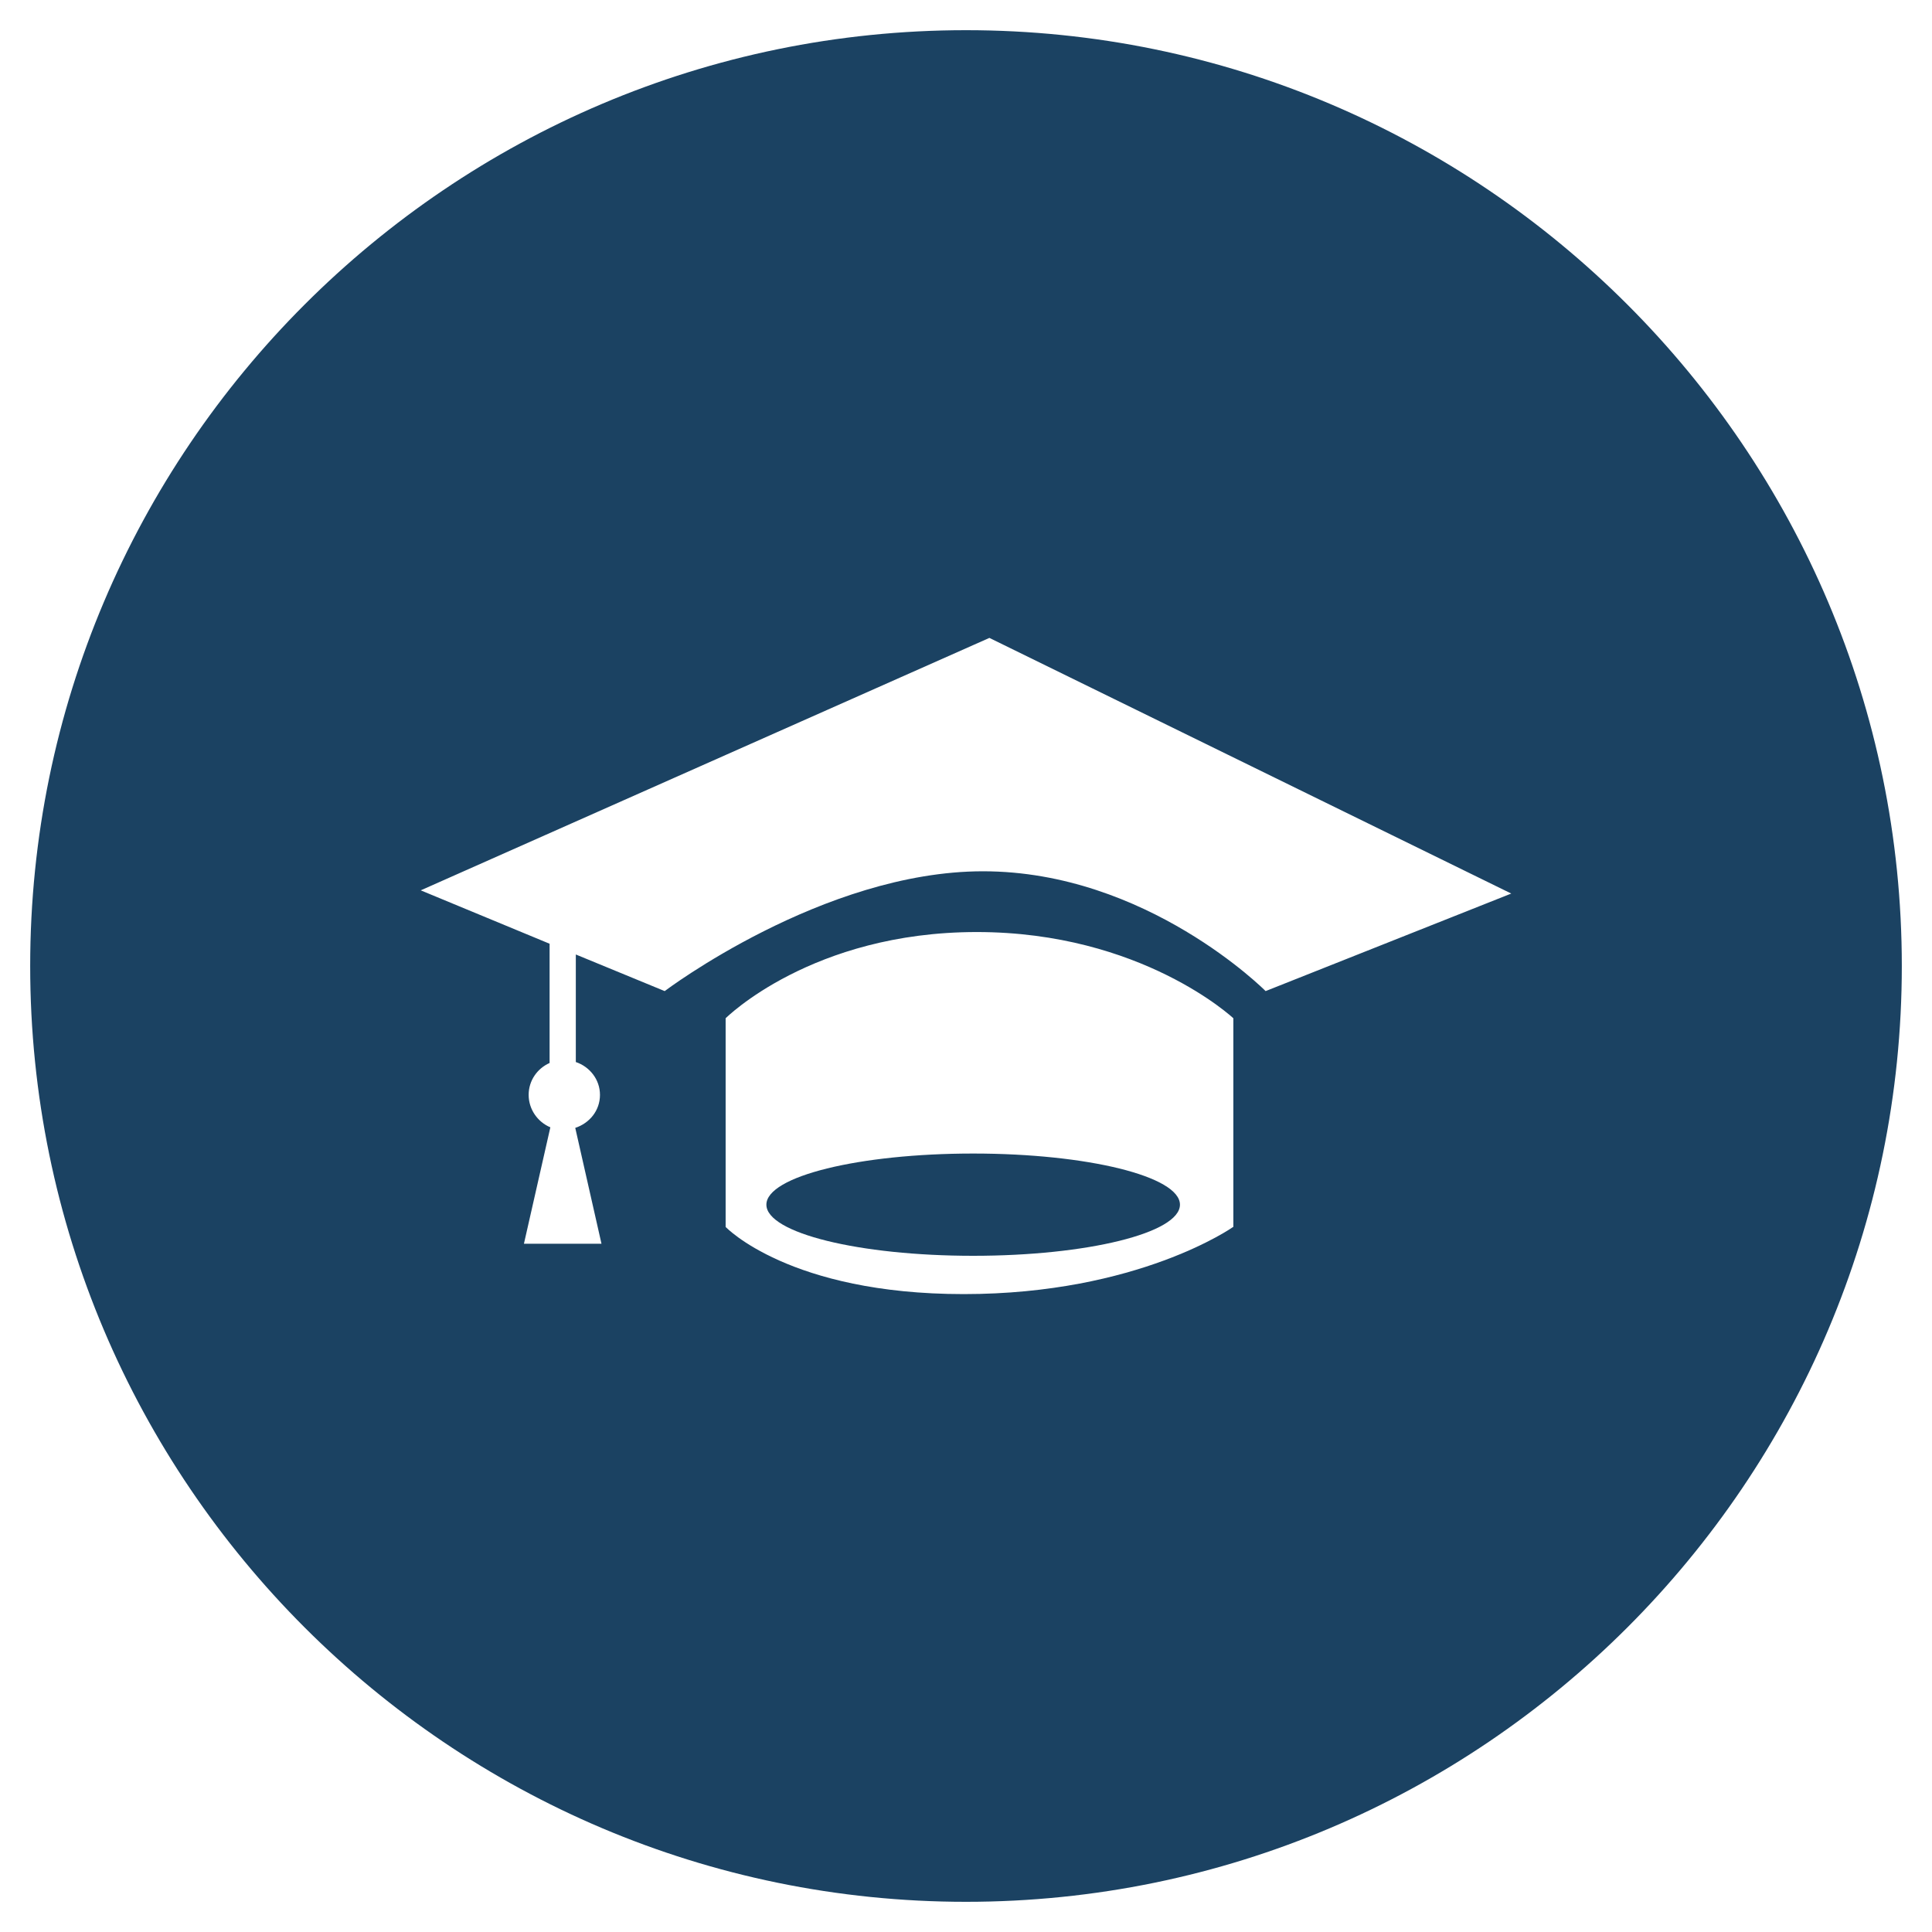 <?xml version="1.0" standalone="no"?><!DOCTYPE svg PUBLIC "-//W3C//DTD SVG 1.1//EN" "http://www.w3.org/Graphics/SVG/1.1/DTD/svg11.dtd"><svg t="1624585471019" class="icon" viewBox="0 0 1024 1024" version="1.1" xmlns="http://www.w3.org/2000/svg" p-id="15273" xmlns:xlink="http://www.w3.org/1999/xlink" width="200" height="200"><defs><style type="text/css"></style></defs><path d="M406.2 638.5c0 15 49.1 27.1 109.6 27.1 60.5 0 109.6-12.1 109.6-27.1 0-15-49.1-27.1-109.6-27.1C455.3 611.4 406.2 623.5 406.2 638.5z" p-id="15274" fill="#1b4262"></path><path d="M512 16c-273.5 0-496 222.5-496 496s222.5 496 496 496 496-222.5 496-496S785.5 16 512 16zM653.6 650.3c0 0-50.3 35.6-142.8 35.6-92.5 0-126.2-35.6-126.2-35.6L384.6 539.7c0 0 45.7-45.7 133.1-45.7 87.3 0 136 45.7 136 45.7L653.7 650.3zM670.8 525.3c0 0-63-63.5-149.8-63.5-84.8 0-168.7 63.5-168.7 63.5l-47.1-19.4 0 57c7.4 2.5 12.8 9.3 12.8 17.4 0 8.3-5.5 15-13.1 17.5l13.9 61.4-41.1 0 14-61.7c-6.7-2.8-11.5-9.5-11.5-17.2 0-7.6 4.6-14 11.1-16.9L291.3 500.2 223 471.9l301.4-133.8L801 473.6 670.8 525.3z" p-id="15275" data-spm-anchor-id="a313x.7781069.0.i14" fill="#1b4262" class="selected"></path></svg>